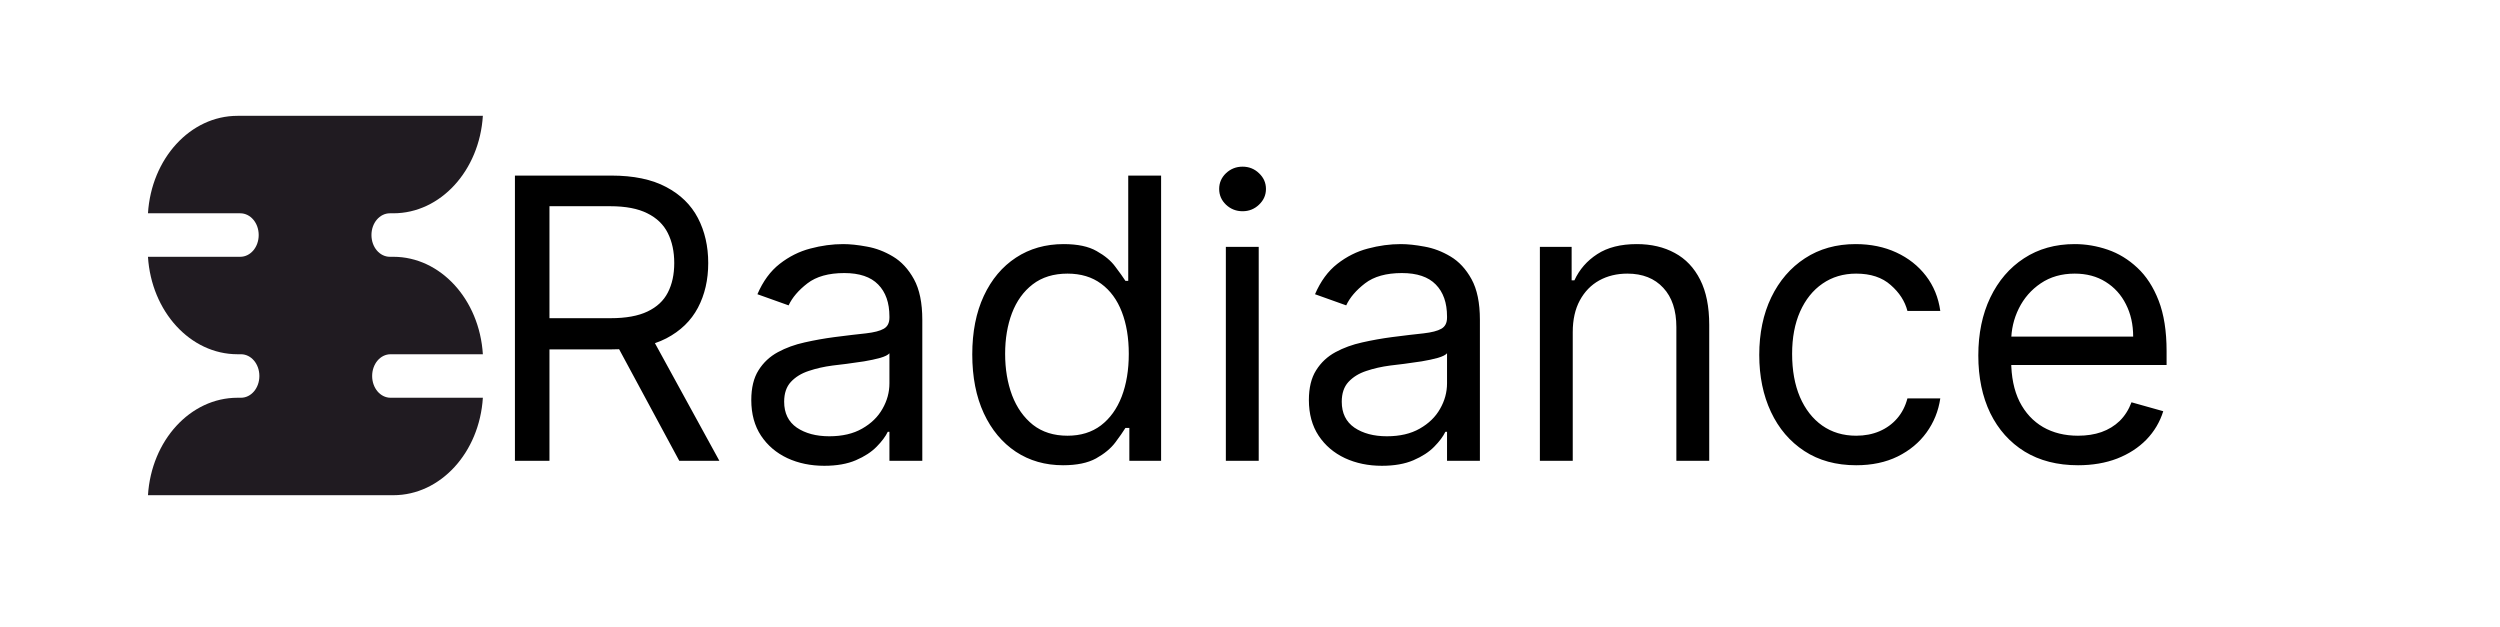 <svg width="255" height="64" viewBox="0 0 255 64" fill="none" xmlns="http://www.w3.org/2000/svg">
<path d="M15.093 21.756H24.504C25.55 21.756 26.387 22.742 26.387 23.974C26.387 25.207 25.55 26.193 24.504 26.193H15.093C15.442 31.779 19.415 36.133 24.226 36.133H24.574C25.62 36.133 26.456 37.119 26.456 38.352C26.456 39.584 25.62 40.57 24.574 40.57H24.226C19.415 40.57 15.442 44.924 15.093 50.511H40.12C44.93 50.511 48.904 46.157 49.252 40.57H39.841C38.795 40.57 37.959 39.584 37.959 38.352C37.959 37.119 38.795 36.133 39.841 36.133H49.252C48.904 30.547 44.93 26.193 40.12 26.193H39.771C38.726 26.193 37.889 25.207 37.889 23.974C37.889 22.742 38.726 21.756 39.771 21.756H40.12C44.93 21.756 48.904 17.402 49.252 11.815H24.226C19.415 11.815 15.442 16.17 15.093 21.756Z" fill="#201B21"/>
<path d="M52.523 47V17.909H62.352C64.625 17.909 66.49 18.297 67.949 19.074C69.407 19.841 70.487 20.897 71.188 22.241C71.888 23.586 72.239 25.116 72.239 26.829C72.239 28.544 71.888 30.063 71.188 31.389C70.487 32.715 69.412 33.757 67.963 34.514C66.514 35.262 64.663 35.636 62.409 35.636H54.455V32.455H62.295C63.849 32.455 65.099 32.227 66.046 31.773C67.002 31.318 67.693 30.674 68.119 29.841C68.555 28.998 68.773 27.994 68.773 26.829C68.773 25.665 68.555 24.647 68.119 23.776C67.684 22.904 66.988 22.232 66.031 21.759C65.075 21.276 63.811 21.034 62.239 21.034H56.045V47H52.523ZM66.216 33.932L73.375 47H69.284L62.239 33.932H66.216ZM84.075 47.511C82.692 47.511 81.437 47.251 80.31 46.73C79.183 46.2 78.289 45.438 77.626 44.443C76.963 43.439 76.631 42.227 76.631 40.807C76.631 39.557 76.878 38.544 77.37 37.767C77.862 36.981 78.521 36.365 79.344 35.92C80.168 35.475 81.077 35.144 82.072 34.926C83.076 34.699 84.084 34.519 85.097 34.386C86.423 34.216 87.498 34.088 88.322 34.003C89.155 33.908 89.761 33.752 90.14 33.534C90.528 33.316 90.722 32.938 90.722 32.398V32.284C90.722 30.883 90.339 29.794 89.572 29.017C88.814 28.241 87.664 27.852 86.12 27.852C84.52 27.852 83.265 28.203 82.356 28.903C81.447 29.604 80.808 30.352 80.438 31.148L77.256 30.011C77.825 28.686 78.582 27.653 79.529 26.915C80.486 26.167 81.527 25.646 82.654 25.352C83.79 25.049 84.908 24.898 86.006 24.898C86.707 24.898 87.512 24.983 88.421 25.153C89.34 25.314 90.225 25.651 91.077 26.162C91.939 26.673 92.654 27.445 93.222 28.477C93.79 29.509 94.075 30.892 94.075 32.625V47H90.722V44.045H90.552C90.325 44.519 89.946 45.026 89.415 45.565C88.885 46.105 88.18 46.564 87.299 46.943C86.418 47.322 85.344 47.511 84.075 47.511ZM84.586 44.5C85.912 44.5 87.029 44.24 87.938 43.719C88.857 43.198 89.548 42.526 90.012 41.702C90.486 40.878 90.722 40.011 90.722 39.102V36.034C90.58 36.205 90.268 36.361 89.785 36.503C89.311 36.635 88.762 36.754 88.137 36.858C87.522 36.953 86.92 37.038 86.333 37.114C85.755 37.18 85.287 37.237 84.927 37.284C84.056 37.398 83.241 37.582 82.484 37.838C81.736 38.084 81.129 38.458 80.665 38.96C80.211 39.453 79.984 40.125 79.984 40.977C79.984 42.142 80.415 43.023 81.276 43.619C82.147 44.206 83.251 44.5 84.586 44.5ZM108.432 47.455C106.614 47.455 105.009 46.995 103.616 46.077C102.224 45.149 101.135 43.842 100.349 42.156C99.563 40.461 99.171 38.458 99.171 36.148C99.171 33.856 99.563 31.867 100.349 30.182C101.135 28.496 102.229 27.194 103.631 26.276C105.032 25.357 106.652 24.898 108.489 24.898C109.909 24.898 111.031 25.134 111.855 25.608C112.688 26.072 113.323 26.602 113.759 27.199C114.204 27.786 114.549 28.269 114.795 28.648H115.08V17.909H118.432V47H115.193V43.648H114.795C114.549 44.045 114.199 44.547 113.744 45.153C113.29 45.75 112.641 46.285 111.798 46.758C110.955 47.222 109.833 47.455 108.432 47.455ZM108.886 44.443C110.231 44.443 111.367 44.093 112.295 43.392C113.223 42.682 113.929 41.702 114.412 40.452C114.895 39.192 115.136 37.739 115.136 36.091C115.136 34.462 114.9 33.037 114.426 31.815C113.953 30.584 113.252 29.628 112.324 28.946C111.396 28.255 110.25 27.909 108.886 27.909C107.466 27.909 106.282 28.274 105.335 29.003C104.398 29.723 103.692 30.703 103.219 31.943C102.755 33.174 102.523 34.557 102.523 36.091C102.523 37.644 102.759 39.055 103.233 40.324C103.716 41.583 104.426 42.587 105.364 43.335C106.311 44.074 107.485 44.443 108.886 44.443ZM125.037 47V25.182H128.389V47H125.037ZM126.741 21.546C126.088 21.546 125.525 21.323 125.051 20.878C124.587 20.433 124.355 19.898 124.355 19.273C124.355 18.648 124.587 18.113 125.051 17.668C125.525 17.223 126.088 17 126.741 17C127.395 17 127.954 17.223 128.418 17.668C128.891 18.113 129.128 18.648 129.128 19.273C129.128 19.898 128.891 20.433 128.418 20.878C127.954 21.323 127.395 21.546 126.741 21.546ZM140.95 47.511C139.567 47.511 138.312 47.251 137.185 46.73C136.058 46.2 135.164 45.438 134.501 44.443C133.838 43.439 133.506 42.227 133.506 40.807C133.506 39.557 133.753 38.544 134.245 37.767C134.737 36.981 135.396 36.365 136.219 35.92C137.043 35.475 137.952 35.144 138.947 34.926C139.951 34.699 140.959 34.519 141.972 34.386C143.298 34.216 144.373 34.088 145.197 34.003C146.03 33.908 146.636 33.752 147.015 33.534C147.403 33.316 147.597 32.938 147.597 32.398V32.284C147.597 30.883 147.214 29.794 146.447 29.017C145.689 28.241 144.539 27.852 142.995 27.852C141.395 27.852 140.14 28.203 139.231 28.903C138.322 29.604 137.683 30.352 137.313 31.148L134.131 30.011C134.7 28.686 135.457 27.653 136.404 26.915C137.361 26.167 138.402 25.646 139.529 25.352C140.665 25.049 141.783 24.898 142.881 24.898C143.582 24.898 144.387 24.983 145.296 25.153C146.215 25.314 147.1 25.651 147.952 26.162C148.814 26.673 149.529 27.445 150.097 28.477C150.665 29.509 150.95 30.892 150.95 32.625V47H147.597V44.045H147.427C147.2 44.519 146.821 45.026 146.29 45.565C145.76 46.105 145.055 46.564 144.174 46.943C143.293 47.322 142.219 47.511 140.95 47.511ZM141.461 44.5C142.787 44.5 143.904 44.24 144.813 43.719C145.732 43.198 146.423 42.526 146.887 41.702C147.361 40.878 147.597 40.011 147.597 39.102V36.034C147.455 36.205 147.143 36.361 146.66 36.503C146.186 36.635 145.637 36.754 145.012 36.858C144.397 36.953 143.795 37.038 143.208 37.114C142.63 37.18 142.162 37.237 141.802 37.284C140.931 37.398 140.116 37.582 139.359 37.838C138.611 38.084 138.004 38.458 137.54 38.96C137.086 39.453 136.859 40.125 136.859 40.977C136.859 42.142 137.29 43.023 138.151 43.619C139.022 44.206 140.126 44.5 141.461 44.5ZM160.42 33.875V47H157.068V25.182H160.307V28.591H160.591C161.102 27.483 161.879 26.593 162.92 25.921C163.962 25.239 165.307 24.898 166.955 24.898C168.432 24.898 169.724 25.201 170.832 25.807C171.94 26.403 172.802 27.312 173.418 28.534C174.033 29.746 174.341 31.28 174.341 33.136V47H170.989V33.364C170.989 31.65 170.544 30.314 169.653 29.358C168.763 28.392 167.542 27.909 165.989 27.909C164.919 27.909 163.962 28.141 163.119 28.605C162.286 29.069 161.628 29.746 161.145 30.636C160.662 31.526 160.42 32.606 160.42 33.875ZM189.33 47.455C187.285 47.455 185.523 46.972 184.046 46.006C182.569 45.04 181.433 43.709 180.637 42.014C179.842 40.319 179.444 38.383 179.444 36.205C179.444 33.989 179.851 32.033 180.665 30.338C181.489 28.634 182.635 27.303 184.103 26.347C185.58 25.381 187.304 24.898 189.273 24.898C190.808 24.898 192.19 25.182 193.421 25.75C194.652 26.318 195.661 27.114 196.447 28.136C197.233 29.159 197.72 30.352 197.91 31.716H194.558C194.302 30.722 193.734 29.841 192.853 29.074C191.982 28.297 190.808 27.909 189.33 27.909C188.023 27.909 186.878 28.25 185.893 28.932C184.917 29.604 184.155 30.556 183.606 31.787C183.066 33.008 182.796 34.443 182.796 36.091C182.796 37.776 183.061 39.244 183.592 40.494C184.131 41.744 184.889 42.715 185.864 43.406C186.849 44.097 188.004 44.443 189.33 44.443C190.201 44.443 190.992 44.292 191.702 43.989C192.413 43.686 193.014 43.25 193.506 42.682C193.999 42.114 194.349 41.432 194.558 40.636H197.91C197.72 41.924 197.252 43.084 196.504 44.117C195.765 45.139 194.785 45.954 193.563 46.56C192.351 47.156 190.94 47.455 189.33 47.455ZM211.958 47.455C209.856 47.455 208.042 46.99 206.518 46.062C205.003 45.125 203.833 43.818 203.009 42.142C202.195 40.456 201.788 38.496 201.788 36.261C201.788 34.026 202.195 32.057 203.009 30.352C203.833 28.638 204.979 27.303 206.447 26.347C207.924 25.381 209.647 24.898 211.617 24.898C212.754 24.898 213.876 25.087 214.984 25.466C216.092 25.845 217.1 26.46 218.009 27.312C218.918 28.155 219.643 29.273 220.183 30.665C220.722 32.057 220.992 33.771 220.992 35.807V37.227H204.174V34.33H217.583C217.583 33.099 217.337 32 216.844 31.034C216.362 30.068 215.67 29.306 214.771 28.747C213.88 28.188 212.829 27.909 211.617 27.909C210.282 27.909 209.127 28.241 208.151 28.903C207.185 29.557 206.442 30.409 205.921 31.46C205.4 32.511 205.14 33.638 205.14 34.841V36.773C205.14 38.42 205.424 39.817 205.992 40.963C206.57 42.099 207.37 42.966 208.393 43.562C209.415 44.15 210.604 44.443 211.958 44.443C212.839 44.443 213.634 44.32 214.344 44.074C215.064 43.818 215.684 43.439 216.205 42.938C216.726 42.426 217.129 41.792 217.413 41.034L220.651 41.943C220.31 43.042 219.737 44.008 218.933 44.841C218.128 45.665 217.133 46.309 215.95 46.773C214.766 47.227 213.435 47.455 211.958 47.455Z" fill="black"/>
</svg>
